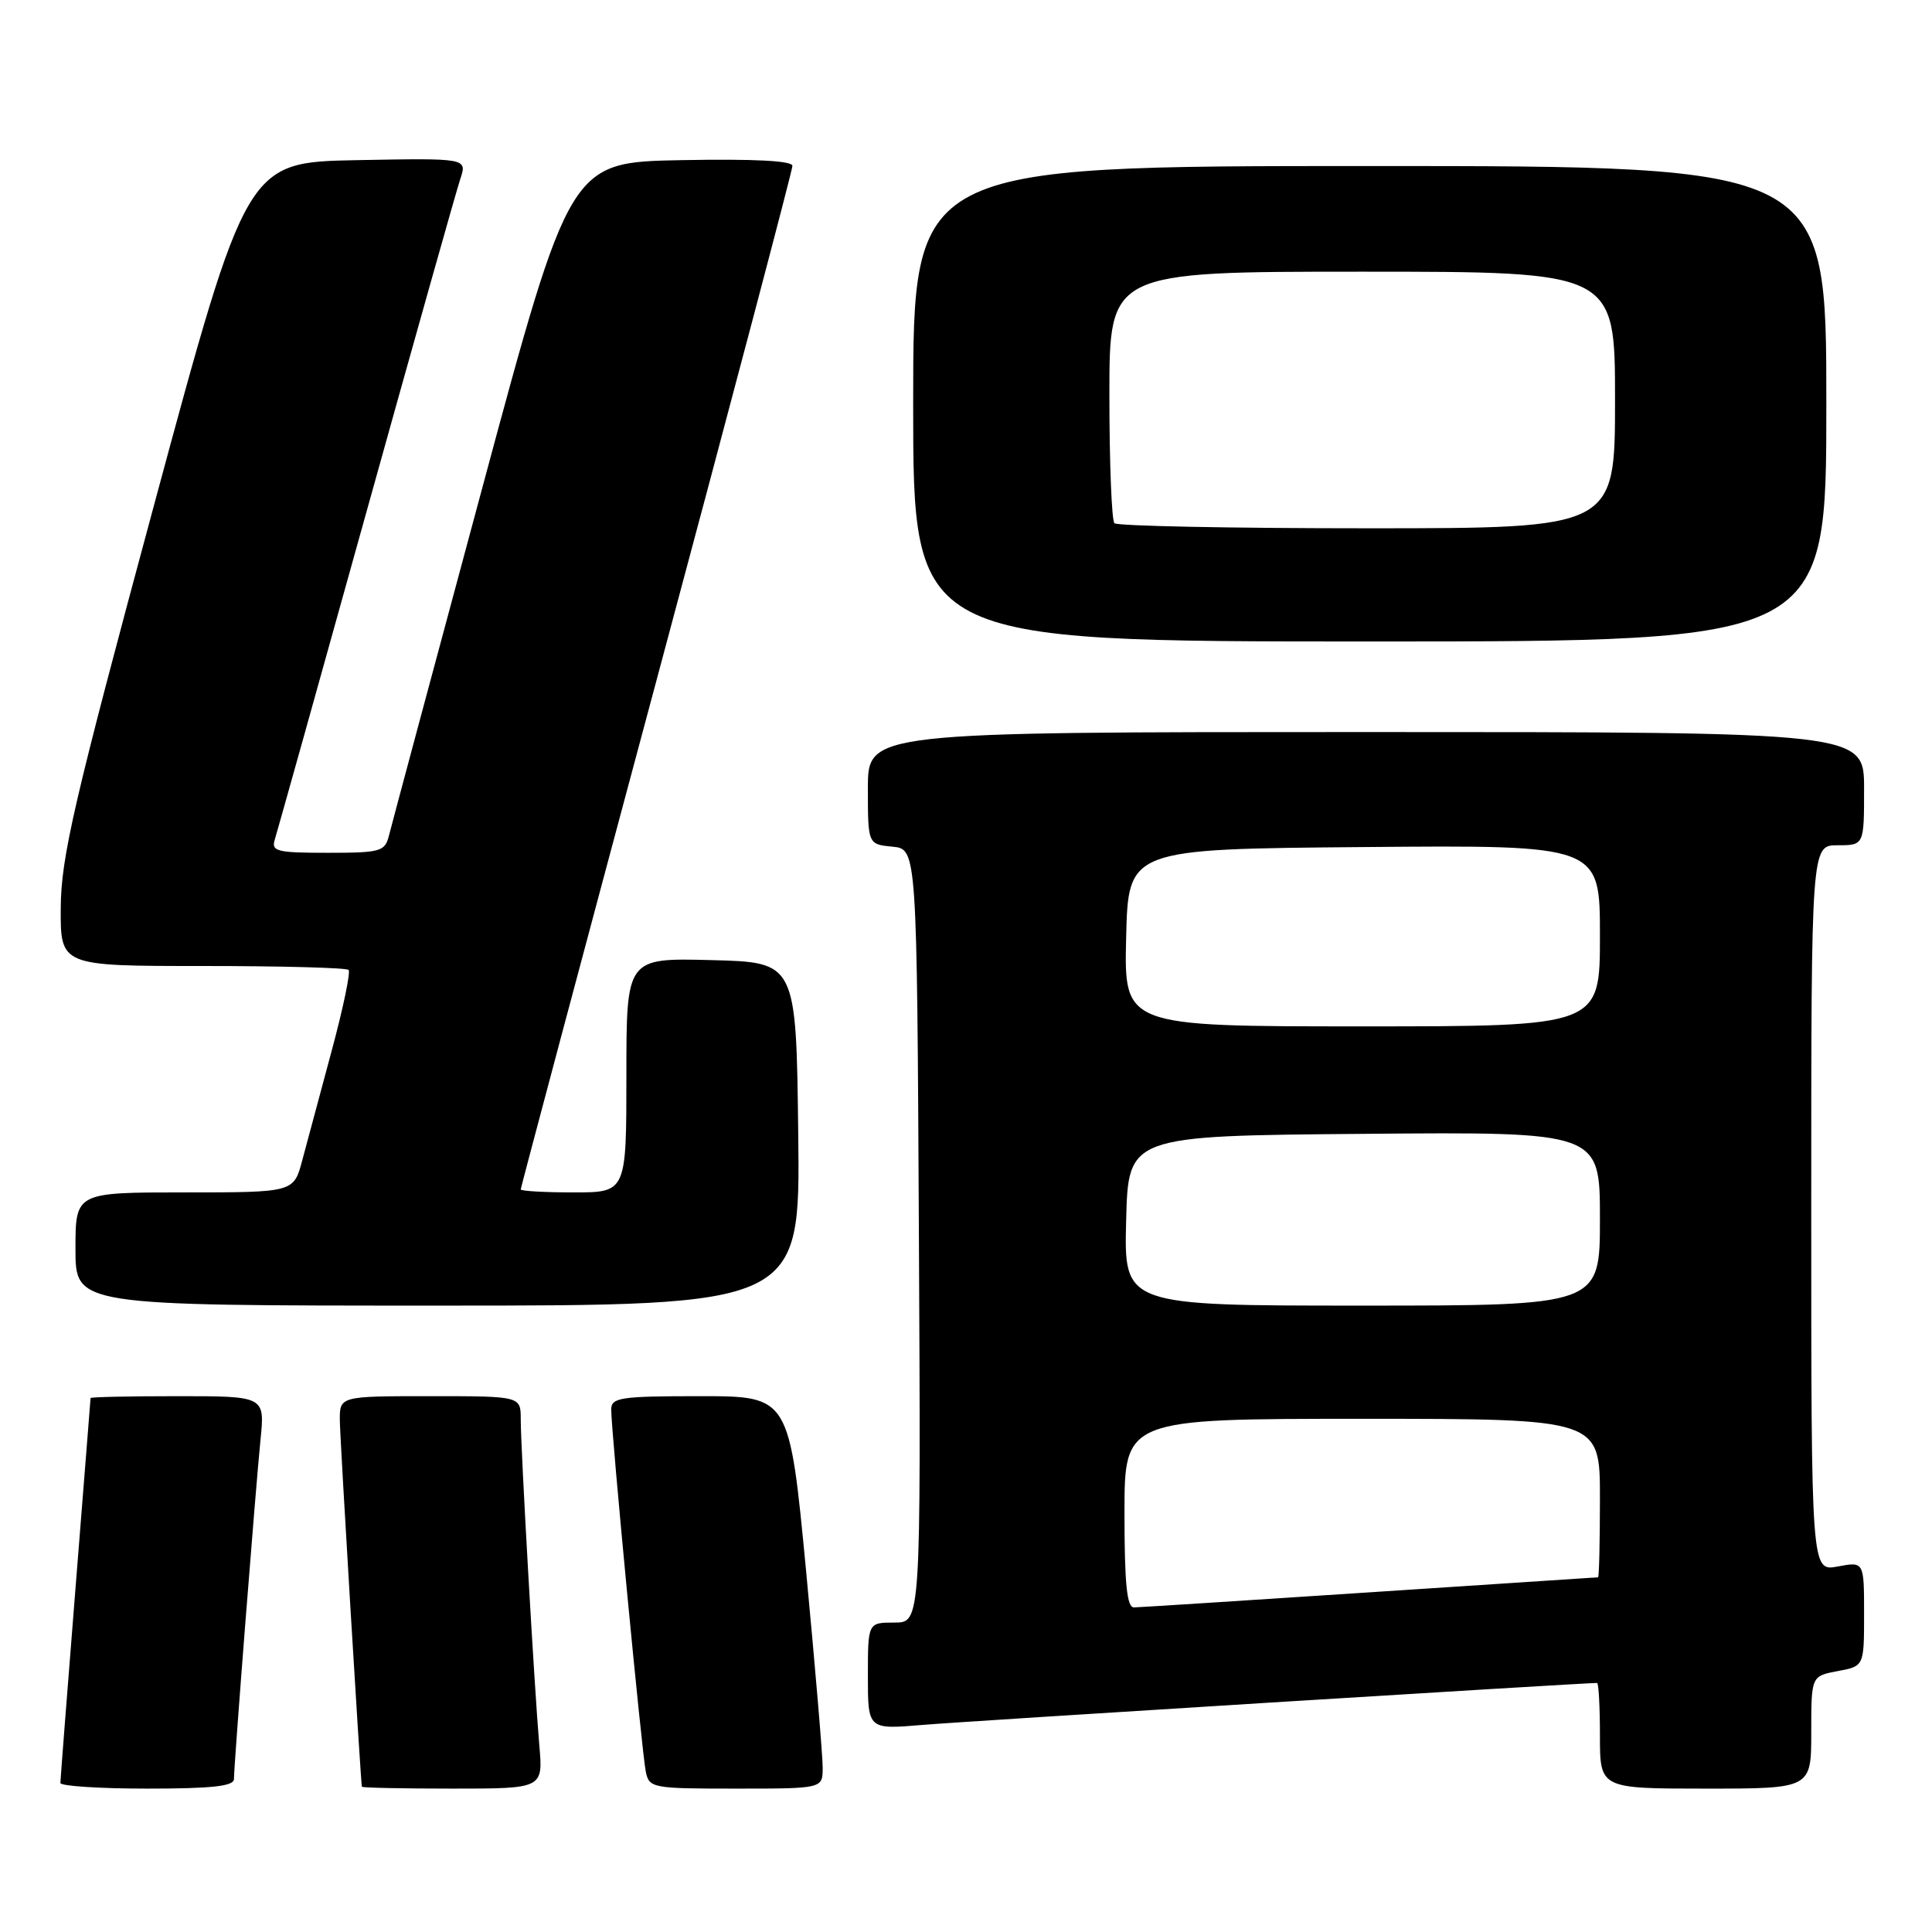 <?xml version="1.0" encoding="UTF-8" standalone="no"?>
<!DOCTYPE svg PUBLIC "-//W3C//DTD SVG 1.1//EN" "http://www.w3.org/Graphics/SVG/1.1/DTD/svg11.dtd" >
<svg xmlns="http://www.w3.org/2000/svg" xmlns:xlink="http://www.w3.org/1999/xlink" version="1.1" viewBox="0 0 256 256">
 <g >
 <path fill="currentColor"
d=" M 31.00 235.74 C 31.00 233.84 33.86 197.33 34.52 190.75 C 35.10 185.00 35.10 185.00 23.55 185.00 C 17.20 185.00 12.00 185.11 12.00 185.25 C 11.99 185.39 11.10 196.75 10.00 210.50 C 8.90 224.25 8.01 235.84 8.00 236.25 C 8.00 236.66 13.18 237.00 19.50 237.00 C 28.08 237.00 31.00 236.68 31.00 235.74 Z  M 71.46 231.25 C 70.82 223.87 69.00 192.02 69.00 188.04 C 69.00 185.00 69.00 185.00 57.00 185.00 C 45.00 185.00 45.00 185.00 45.03 188.25 C 45.06 190.80 47.77 235.73 47.95 236.75 C 47.98 236.89 53.39 237.00 59.98 237.00 C 71.97 237.00 71.97 237.00 71.46 231.25 Z  M 109.01 234.25 C 109.02 232.74 108.03 221.04 106.82 208.25 C 104.60 185.00 104.60 185.00 92.80 185.00 C 82.23 185.00 81.00 185.18 80.99 186.75 C 80.97 189.53 85.05 232.26 85.57 234.75 C 86.02 236.93 86.42 237.00 97.52 237.00 C 109.00 237.00 109.00 237.00 109.01 234.25 Z  M 240.00 229.55 C 240.00 222.09 240.00 222.09 243.50 221.43 C 247.00 220.78 247.00 220.78 247.00 213.84 C 247.00 206.91 247.00 206.91 243.50 207.57 C 240.00 208.22 240.00 208.22 240.00 160.11 C 240.00 112.00 240.00 112.00 243.50 112.00 C 247.00 112.00 247.00 112.00 247.00 104.50 C 247.00 97.00 247.00 97.00 181.00 97.00 C 115.00 97.00 115.00 97.00 115.00 104.44 C 115.00 111.87 115.00 111.87 118.25 112.19 C 121.50 112.50 121.50 112.50 121.76 163.75 C 122.02 215.00 122.02 215.00 118.51 215.00 C 115.00 215.00 115.00 215.00 115.00 222.09 C 115.00 229.17 115.00 229.17 122.25 228.56 C 127.74 228.09 209.65 223.00 211.62 223.00 C 211.83 223.00 212.00 226.15 212.00 230.00 C 212.00 237.00 212.00 237.00 226.00 237.00 C 240.00 237.00 240.00 237.00 240.00 229.55 Z  M 105.77 150.25 C 105.50 127.50 105.50 127.50 94.25 127.22 C 83.00 126.93 83.00 126.93 83.00 142.47 C 83.00 158.00 83.00 158.00 76.00 158.00 C 72.15 158.00 69.00 157.82 69.00 157.60 C 69.00 157.38 77.10 127.01 87.00 90.11 C 96.90 53.21 105.00 22.55 105.00 21.98 C 105.00 21.30 99.94 21.04 90.26 21.22 C 75.52 21.50 75.52 21.50 63.81 65.00 C 57.36 88.92 51.84 109.51 51.53 110.75 C 51.00 112.84 50.41 113.00 43.41 113.00 C 36.68 113.00 35.92 112.81 36.41 111.25 C 36.71 110.29 42.16 90.83 48.51 68.00 C 54.87 45.17 60.48 25.25 60.99 23.72 C 61.91 20.95 61.91 20.95 47.30 21.22 C 32.68 21.50 32.68 21.50 20.39 67.00 C 9.79 106.25 8.10 113.56 8.05 120.25 C 8.00 128.00 8.00 128.00 26.83 128.00 C 37.19 128.00 45.90 128.23 46.19 128.52 C 46.47 128.81 45.46 133.64 43.94 139.27 C 42.42 144.90 40.67 151.41 40.05 153.75 C 38.92 158.00 38.92 158.00 24.46 158.00 C 10.00 158.00 10.00 158.00 10.00 165.50 C 10.00 173.00 10.00 173.00 58.02 173.00 C 106.04 173.00 106.04 173.00 105.77 150.25 Z  M 242.00 53.50 C 242.00 22.00 242.00 22.00 181.50 22.00 C 121.00 22.00 121.00 22.00 121.00 53.50 C 121.00 85.00 121.00 85.00 181.50 85.00 C 242.00 85.00 242.00 85.00 242.00 53.50 Z  M 149.00 200.50 C 149.00 188.00 149.00 188.00 180.50 188.00 C 212.00 188.00 212.00 188.00 212.00 198.50 C 212.00 204.28 211.89 209.00 211.75 209.00 C 211.61 209.01 198.00 209.90 181.50 210.99 C 165.00 212.08 150.94 212.98 150.25 212.99 C 149.32 213.00 149.00 209.84 149.00 200.50 Z  M 149.22 161.75 C 149.50 150.50 149.50 150.50 180.75 150.24 C 212.00 149.97 212.00 149.97 212.00 161.49 C 212.00 173.00 212.00 173.00 180.47 173.00 C 148.93 173.00 148.93 173.00 149.22 161.75 Z  M 149.22 124.25 C 149.50 112.50 149.50 112.50 180.75 112.24 C 212.00 111.97 212.00 111.97 212.00 123.99 C 212.00 136.00 212.00 136.00 180.47 136.00 C 148.94 136.00 148.94 136.00 149.22 124.25 Z  M 147.67 69.33 C 147.30 68.97 147.00 61.32 147.00 52.33 C 147.00 36.00 147.00 36.00 180.50 36.00 C 214.00 36.00 214.00 36.00 214.00 53.00 C 214.00 70.00 214.00 70.00 181.17 70.00 C 163.11 70.00 148.03 69.70 147.67 69.33 Z "/>
</g>
</svg>